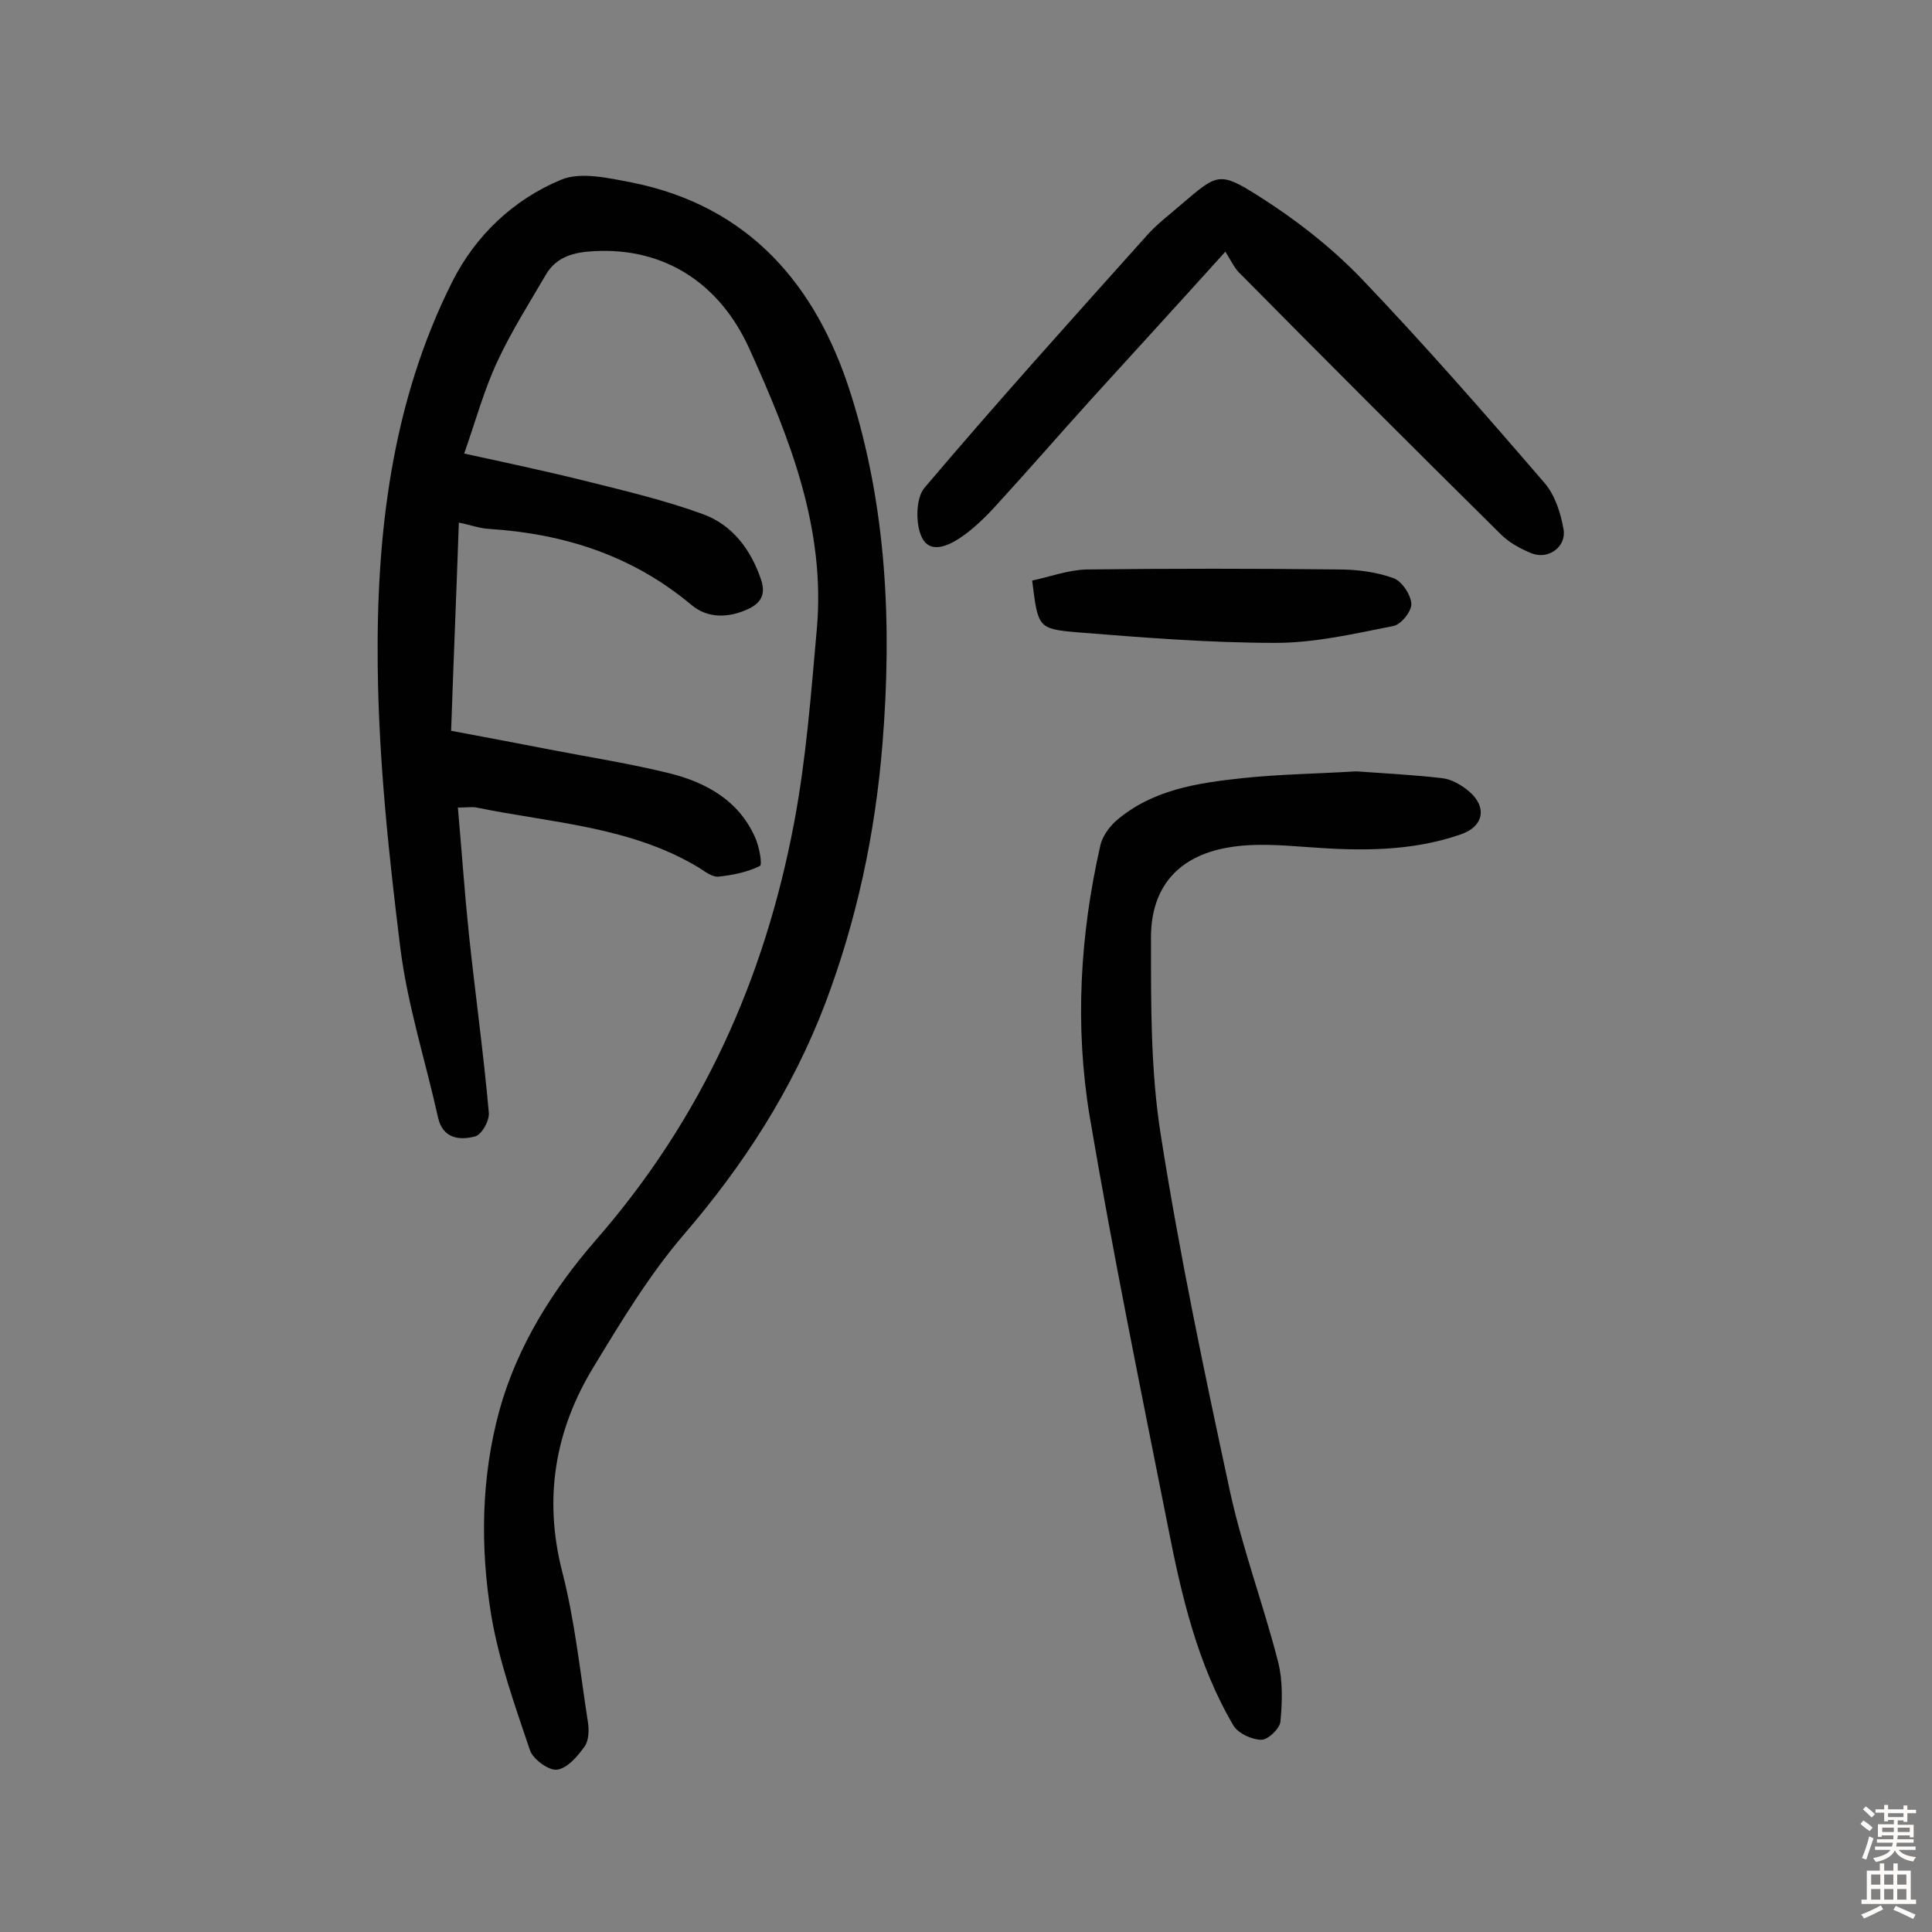 <svg enable-background="new 0 0 400 400" viewBox="0 0 400 400" xmlns="http://www.w3.org/2000/svg"><rect x="0" y="0" width="400" height="400" fill="#808080" stroke="none"/><g fill="#010102"><path d="m96.1 93.9c8.7 1.9 17.2 3.7 25.6 5.8 8 2 16 3.9 23.7 6.7 6.2 2.2 10.1 7.4 12.2 13.7.9 2.8.1 4.6-2.5 5.9-4.2 2-8.6 2.1-12-.8-12.2-10.2-26.3-14.7-41.9-15.7-1.9-.1-3.7-.8-6.2-1.3-.5 14.5-1.1 28.5-1.6 43.1 7 1.3 13.8 2.6 20.5 3.9 8.3 1.6 16.6 2.9 24.7 4.9 7.6 1.9 14.3 5.6 17.7 13.2.9 1.9 1.6 5.8 1 6-2.6 1.3-5.7 1.9-8.6 2.2-1.2.1-2.7-1-3.9-1.8-14.2-8.6-30.5-9.3-46.1-12.5-1-.2-2.2 0-3.9 0 .8 9.1 1.4 17.7 2.3 26.4 1.3 12.2 3 24.4 4.1 36.7.2 1.7-1.5 4.7-2.9 5-3.1.8-6.6.5-7.6-3.9-2.6-11.7-6.3-23.2-7.8-35-2.4-19.4-4.5-39-4.7-58.6-.3-27.3 2.9-54.5 15.4-79.4 4.8-9.6 12.7-17.1 22.6-21.2 4.1-1.7 9.9-.3 14.7.6 24.2 4.9 38.1 21.2 45.2 43.6 7.5 23.6 8.6 48.1 6.6 72.7-1.5 18.5-5.3 36.4-11.9 53.8-6.8 17.8-16.9 33.4-29.3 47.8-7.1 8.3-12.9 17.9-18.6 27.3-8 13.1-10.4 27.2-6.5 42.4 2.6 10.1 3.7 20.7 5.3 31 .3 1.7.2 3.9-.6 5.1-1.5 2.1-3.6 4.6-5.8 4.9-1.7.2-5-2.2-5.6-4.1-3.1-9.2-6.4-18.4-8-27.9-2.3-14.1-2.1-28.5 1.7-42.4 3.7-13.4 11.2-25.2 20-35.3 21.9-25.1 34.9-54 41-86.3 2.5-13.2 3.5-26.6 4.7-40 1.9-21-5.6-39.7-14-58.3-6.1-13.4-17.5-20.9-32.1-20.1-4.1.2-7.8 1.1-10 4.9-3.5 6-7.2 11.8-10.1 18.1-2.7 5.8-4.4 12.1-6.8 18.9z"/><path d="m280.8 159.7c5.5.4 11.6.7 17.7 1.4 2 .2 4 1.4 5.6 2.7 3.9 3.3 3.1 7.4-1.8 9-10.2 3.5-20.7 3.4-31.3 2.6-5.6-.4-11.4-.9-16.9.1-10.2 1.8-15.8 8.2-15.8 18.6 0 13.6-.1 27.4 2 40.7 3.9 24.9 9.1 49.6 14.4 74.2 2.6 11.8 6.9 23.3 9.9 35 1 3.9.9 8.3.5 12.4-.1 1.5-2.6 3.8-3.9 3.8-2 0-4.8-1.3-5.8-2.9-7.5-12.7-10.8-27-13.6-41.3-5.6-28.2-11.4-56.5-16.2-84.9-3.1-18.7-2-37.5 2.2-56 .4-1.9 1.8-3.8 3.2-5.1 7.5-6.5 16.9-7.9 26.3-8.9 7.5-.8 15.2-.9 23.5-1.4z"/><path d="m253.7 52.1c-10 11.1-19 20.9-27.9 30.7-6.6 7.3-13.1 14.8-19.8 22.1-1.8 2-3.9 4-6 5.6-2.8 2.1-6.9 4.4-8.9 1.2-1.6-2.6-1.6-8.5.3-10.7 15-17.7 30.5-34.9 46-52.2 2.1-2.4 4.8-4.4 7.2-6.5 7.4-6.3 7.8-6.9 16-1.7 7.6 4.8 14.9 10.5 21.1 16.9 13.1 13.7 25.6 28 38 42.4 2.2 2.5 3.4 6.2 4 9.6.7 3.6-3 6.4-6.5 5.1-2.5-1-5-2.4-6.8-4.3-17.9-17.7-35.7-35.5-53.4-53.4-1.3-1.1-2.1-2.9-3.3-4.8z"/><path d="m213.7 120.2c3.7-.8 7.5-2.2 11.3-2.3 17.4-.2 34.7-.2 52.1 0 3.8 0 7.8.5 11.4 1.8 1.7.6 3.6 3.4 3.7 5.3.1 1.5-2.1 4.3-3.7 4.6-8.1 1.6-16.2 3.5-24.4 3.5-13.7 0-27.5-1.1-41.2-2.2-8-.7-8-1-9.2-10.7z"/></g><path d="m385.2 377.6.6-.7c.6.4 1.3.9 1.9 1.5l-.6.7c-.8-.5-1.4-1-1.9-1.5zm.3 7.1c.6-1.4 1.1-2.9 1.5-4.5.3.1.6.3.9.4-.5 1.4-1 2.9-1.5 4.4zm.2-10.1.6-.6c.7.5 1.3 1.1 1.9 1.6l-.7.7c-.6-.6-1.2-1.2-1.8-1.7zm8.4-.8h.8v.9h1.8v.7h-1.8v1.8h-.8v-.3h-1.2v.9h3.3v2.6h-.8v-.4h-2.5c0 .3 0 .6-.1.8h3.4v.7h-3.5c0 .3-.1.6-.1.8h4v.7h-3.5c.7.9 1.9 1.3 3.6 1.5-.2.2-.4.5-.6.9-1.9-.3-3.2-1.1-3.8-2.3-.5 1.1-1.8 2-3.9 2.4-.2-.3-.4-.5-.6-.8 1.9-.4 3.1-.9 3.6-1.7h-3.2v-.7h3.5c.1-.2.1-.5.2-.8h-3.3v-.7h3.4c0-.2 0-.5 0-.8h-2.4v.3h-.8v-2.6h3.3v-.9h-1.2v.3h-.8v-1.8h-1.8v-.7h1.8v-.9h.8v.9h3.2zm-4.4 5.5h2.4c0-.3 0-.6 0-.9h-2.4zm1.2-3.1h3.2v-.8h-3.2zm4.4 2.2h-2.4v.9h2.5v-.9z" fill="#fcfbfa"/><path d="m389.2 385.8h.9v1.5h1.9v-1.5h.9v1.5h2.7v6h1.1v.9h-11.3v-.9h1.1v-6h2.7zm.2 8.7.5.8c-1.2.6-2.5 1.3-4 1.9-.2-.3-.3-.6-.6-.8 1.6-.6 3-1.3 4.1-1.9zm-2-4.3h1.9v-2.1h-1.9zm0 3.1h1.9v-2.2h-1.9zm2.7-3.1h1.9v-2.1h-1.9zm0 3.1h1.9v-2.2h-1.9zm2.4 1.3c1.4.6 2.7 1.2 4.1 1.8l-.5.9c-1.5-.7-2.8-1.4-4.1-1.9zm2.2-6.5h-1.9v2.1h1.9zm-1.9 5.2h1.9v-2.2h-1.9z" fill="#fcfbfa"/></svg>